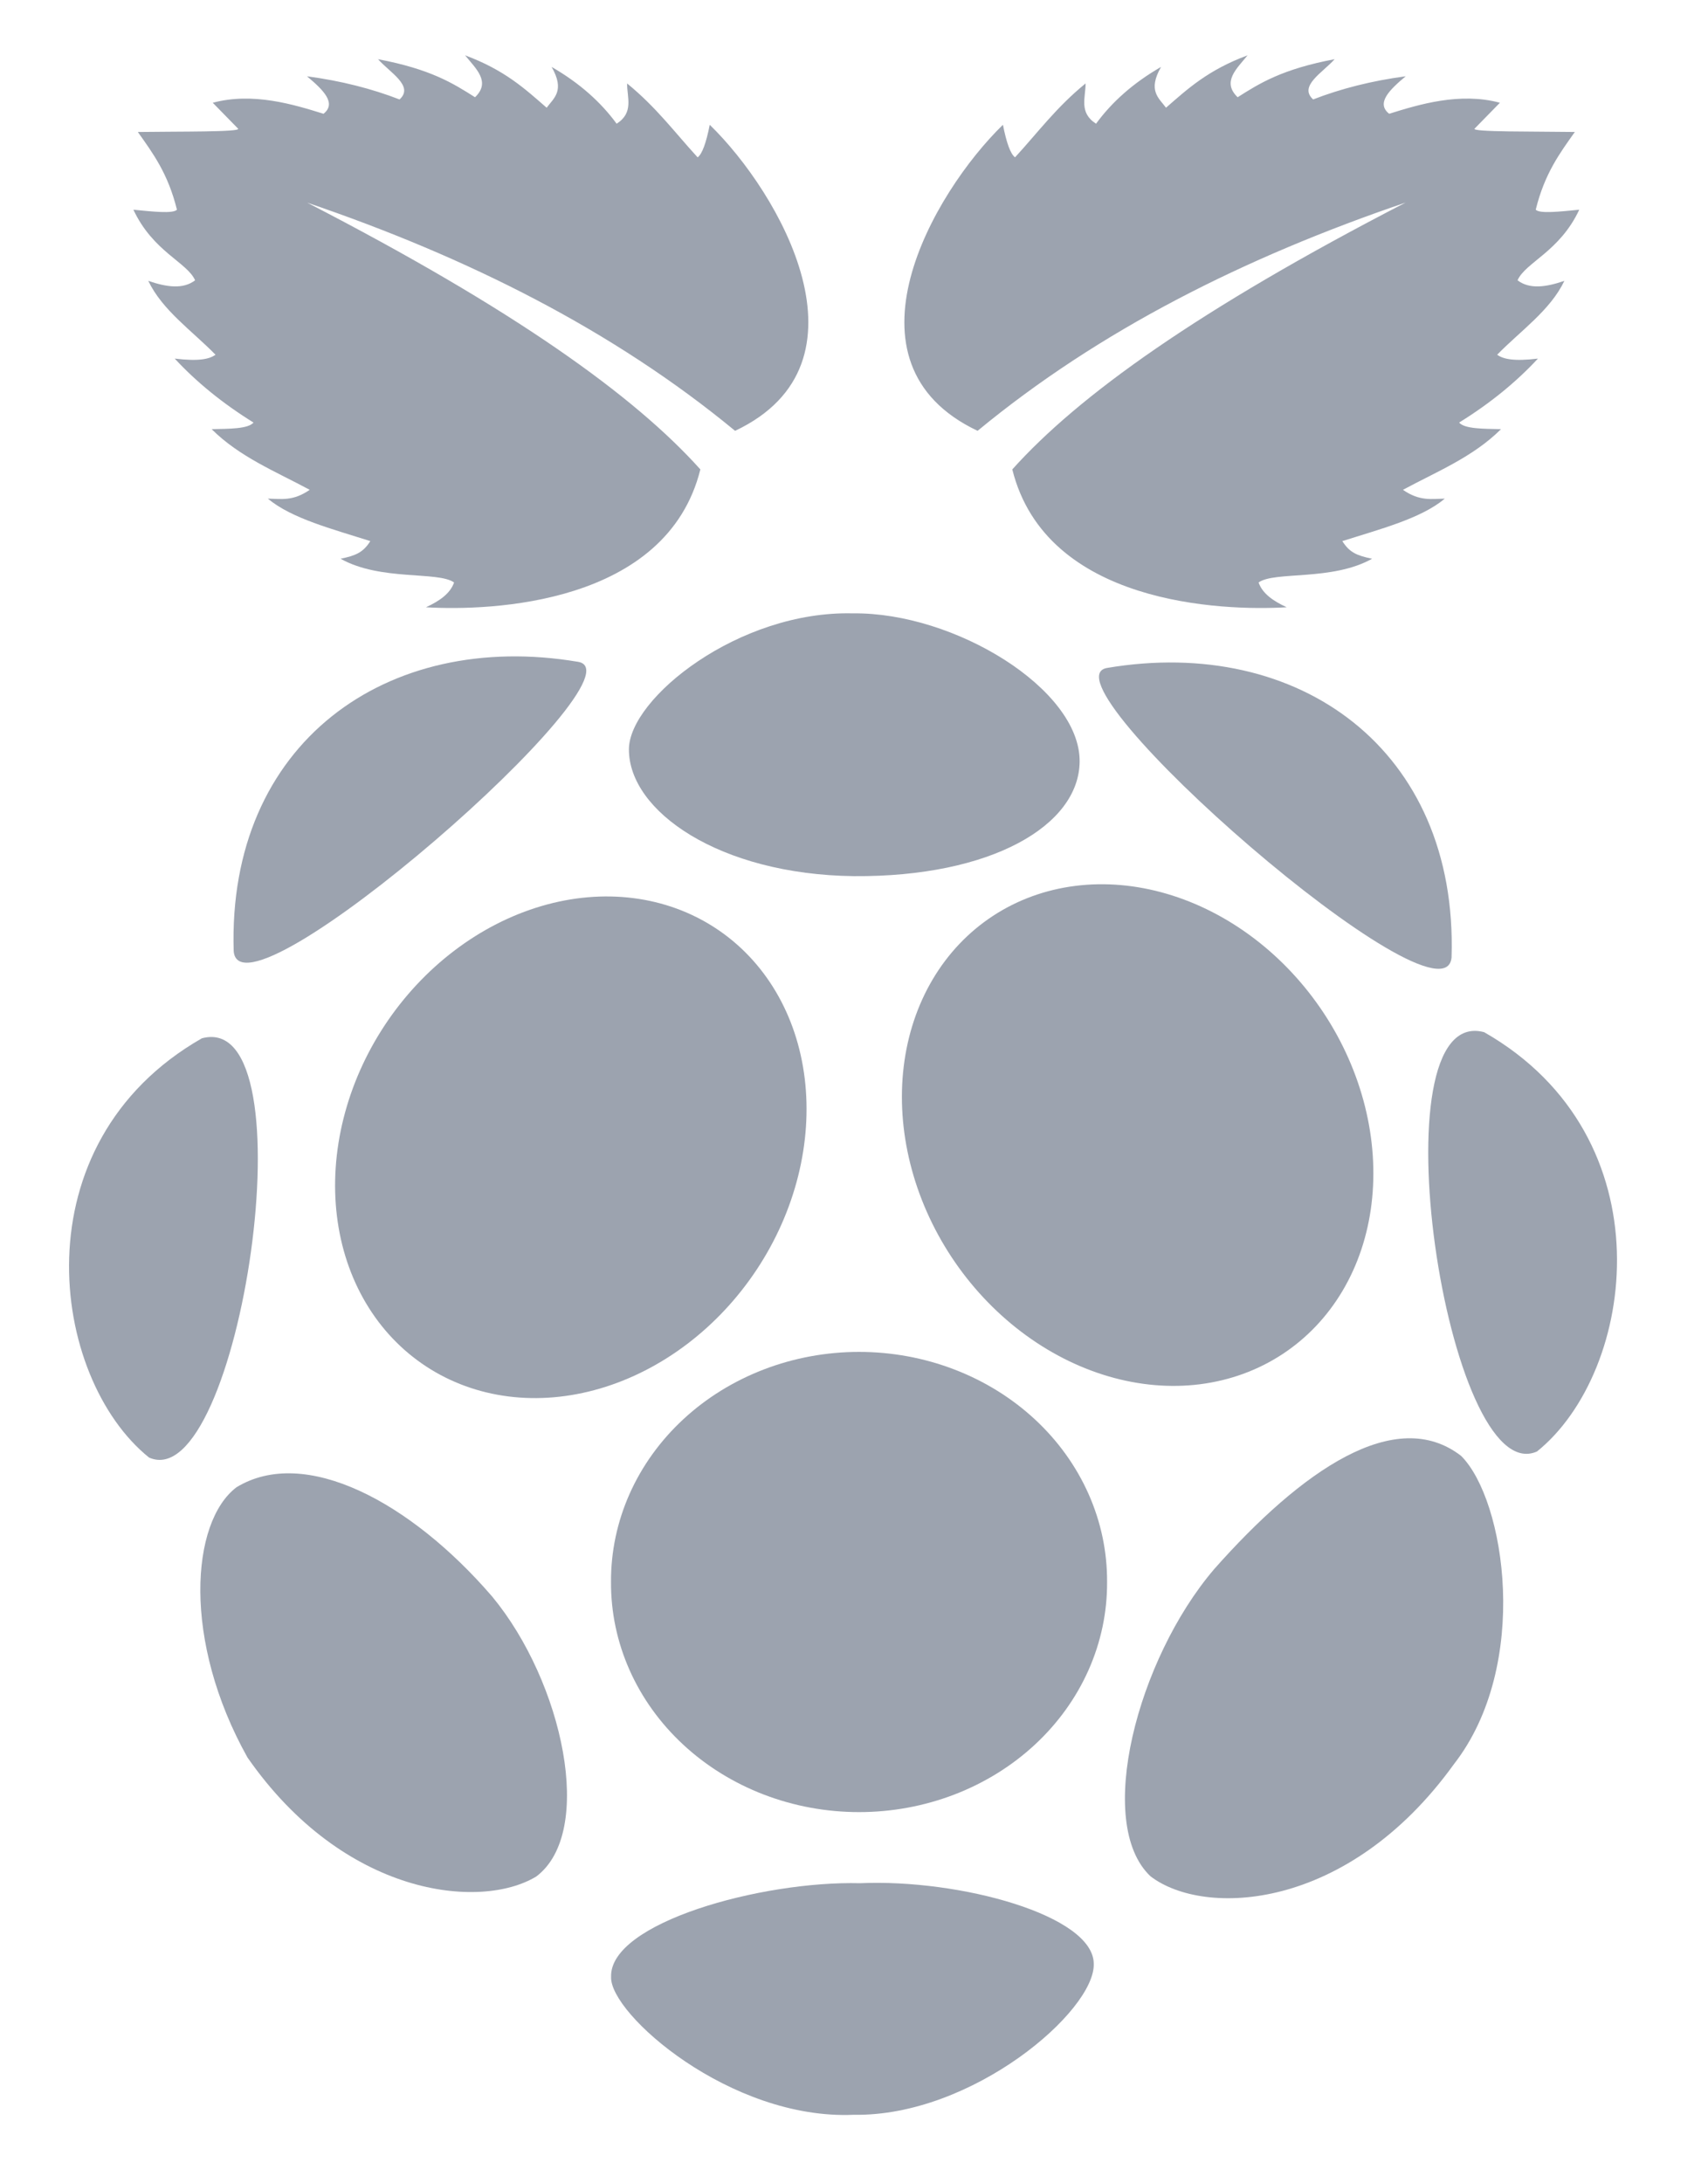 <svg width="209" height="267" viewBox="0 0 209 267" fill="none" xmlns="http://www.w3.org/2000/svg">
<path d="M37.561 24.775C62.899 37.843 77.63 48.415 85.7 57.418C81.567 73.988 60.008 74.744 52.124 74.28C53.739 73.528 55.085 72.628 55.563 71.245C53.585 69.838 46.571 71.096 41.674 68.344C43.555 67.955 44.435 67.575 45.315 66.186C40.689 64.71 35.705 63.438 32.775 60.993C34.356 61.013 35.833 61.347 37.898 59.914C33.755 57.68 29.333 55.91 25.898 52.495C28.04 52.443 30.35 52.474 31.022 51.686C27.229 49.335 24.029 46.721 21.381 43.862C24.379 44.224 25.645 43.913 26.37 43.39C23.503 40.453 19.874 37.972 18.144 34.353C20.37 35.12 22.407 35.414 23.875 34.285C22.901 32.087 18.727 30.79 16.324 25.652C18.668 25.879 21.153 26.164 21.651 25.652C20.563 21.219 18.696 18.727 16.866 16.144C21.881 16.07 29.48 16.164 29.136 15.739L26.035 12.57C30.934 11.25 35.947 12.781 39.586 13.918C41.221 12.629 39.557 10.998 37.564 9.332C41.727 9.888 45.49 10.846 48.89 12.165C50.707 10.524 47.71 8.883 46.261 7.241C52.693 8.462 55.418 10.178 58.127 11.895C60.092 10.011 58.239 8.41 56.913 6.77C61.763 8.566 64.261 10.886 66.891 13.177C67.783 11.973 69.157 11.09 67.498 8.186C70.942 10.171 73.535 12.511 75.454 15.133C77.585 13.775 76.723 11.919 76.735 10.209C80.314 13.121 82.585 16.22 85.365 19.247C85.925 18.839 86.415 17.455 86.848 15.267C95.386 23.553 107.45 44.424 89.949 52.699C75.055 40.411 57.268 31.479 37.556 24.778L37.561 24.775Z" fill="#9CA3AF"/>
<path d="M172.006 24.775C146.67 37.844 131.94 48.413 123.87 57.418C128.003 73.988 149.562 74.744 157.446 74.279C155.832 73.528 154.485 72.628 154.007 71.244C155.985 69.838 162.999 71.096 167.896 68.344C166.015 67.954 165.135 67.575 164.255 66.186C168.881 64.71 173.865 63.438 176.795 60.993C175.214 61.012 173.737 61.347 171.672 59.914C175.815 57.68 180.237 55.909 183.672 52.495C181.53 52.443 179.22 52.474 178.548 51.686C182.341 49.335 185.541 46.721 188.19 43.862C185.191 44.224 183.925 43.912 183.2 43.39C186.067 40.453 189.696 37.972 191.426 34.352C189.2 35.12 187.163 35.414 185.695 34.285C186.669 32.086 190.843 30.79 193.246 25.652C190.902 25.879 188.417 26.163 187.92 25.652C189.009 21.217 190.876 18.724 192.706 16.142C187.691 16.068 180.092 16.162 180.436 15.738L183.537 12.568C178.638 11.248 173.625 12.78 169.986 13.916C168.351 12.627 170.014 10.996 172.008 9.33C167.845 9.886 164.082 10.844 160.682 12.163C158.865 10.522 161.862 8.881 163.311 7.239C156.879 8.46 154.154 10.176 151.445 11.893C149.48 10.009 151.333 8.408 152.659 6.768C147.809 8.565 145.311 10.884 142.68 13.175C141.789 11.971 140.415 11.088 142.074 8.184C138.63 10.169 136.037 12.509 134.118 15.131C131.987 13.774 132.849 11.918 132.837 10.207C129.258 13.119 126.987 16.218 124.207 19.244C123.647 18.837 123.157 17.453 122.724 15.265C114.186 23.551 102.122 44.422 119.623 52.697C134.509 40.406 152.295 31.475 172.009 24.775L172.006 24.775Z" fill="#9CA3AF"/>
<path d="M135.468 193.507C135.49 197.196 134.72 200.852 133.204 204.266C131.688 207.68 129.456 210.784 126.636 213.399C123.815 216.015 120.462 218.09 116.77 219.507C113.077 220.923 109.117 221.652 105.118 221.652C101.119 221.652 97.159 220.923 93.466 219.507C89.773 218.09 86.42 216.015 83.6 213.399C80.779 210.784 78.547 207.68 77.031 204.266C75.516 200.852 74.746 197.196 74.767 193.507C74.746 189.818 75.516 186.161 77.031 182.747C78.547 179.333 80.779 176.229 83.6 173.614C86.42 170.998 89.773 168.923 93.466 167.507C97.159 166.09 101.119 165.361 105.118 165.361C109.117 165.361 113.077 166.09 116.77 167.507C120.462 168.923 123.815 170.998 126.636 173.614C129.456 176.229 131.688 179.333 133.204 182.747C134.72 186.161 135.49 189.818 135.468 193.507V193.507Z" fill="#9CA3AF"/>
<path d="M87.556 113.526C90.546 115.485 93.049 118.119 94.922 121.277C96.795 124.435 98.001 128.055 98.471 131.93C98.941 135.805 98.666 139.859 97.662 143.861C96.659 147.864 94.945 151.735 92.62 155.255C90.294 158.776 87.403 161.875 84.11 164.378C80.817 166.88 77.188 168.735 73.429 169.839C69.671 170.942 65.856 171.271 62.203 170.808C58.551 170.344 55.132 169.097 52.142 167.137C49.151 165.177 46.648 162.543 44.776 159.385C42.903 156.228 41.697 152.608 41.227 148.733C40.756 144.858 41.031 140.804 42.035 136.801C43.039 132.799 44.753 128.927 47.078 125.407C49.403 121.887 52.295 118.787 55.588 116.285C58.88 113.783 62.51 111.927 66.268 110.824C70.027 109.72 73.841 109.391 77.494 109.855C81.147 110.318 84.566 111.566 87.556 113.526Z" fill="#9CA3AF"/>
<path d="M121.5 112.033C118.509 113.993 116.006 116.627 114.134 119.785C112.261 122.943 111.055 126.563 110.585 130.438C110.114 134.313 110.389 138.367 111.393 142.369C112.397 146.371 114.111 150.243 116.436 153.763C118.761 157.283 121.653 160.383 124.946 162.885C128.238 165.388 131.868 167.243 135.626 168.347C139.385 169.45 143.2 169.779 146.852 169.316C150.505 168.852 153.924 167.605 156.914 165.645C159.904 163.685 162.407 161.051 164.28 157.893C166.153 154.735 167.359 151.116 167.829 147.241C168.299 143.366 168.025 139.311 167.021 135.309C166.017 131.307 164.303 127.435 161.978 123.915C159.652 120.395 156.761 117.295 153.468 114.793C150.175 112.291 146.546 110.435 142.787 109.332C139.029 108.228 135.214 107.899 131.562 108.363C127.909 108.826 124.49 110.073 121.5 112.033Z" fill="#9CA3AF"/>
<path d="M24.703 127.002C38.281 123.361 29.287 183.194 18.239 178.284C6.088 168.507 2.173 139.872 24.703 127.002Z" fill="#9CA3AF"/>
<path d="M181.612 126.255C168.033 122.616 177.028 182.451 188.075 177.542C200.227 167.763 204.141 139.126 181.612 126.255Z" fill="#9CA3AF"/>
<path d="M135.479 81.699C158.911 77.741 178.408 91.668 177.622 117.086C176.851 126.83 126.846 83.15 135.479 81.699V81.699Z" fill="#9CA3AF"/>
<path d="M70.739 80.953C47.305 76.995 27.809 90.924 28.596 116.34C29.367 126.084 79.371 82.404 70.739 80.953Z" fill="#9CA3AF"/>
<path d="M104.397 75.025C90.412 74.661 76.99 85.408 76.958 91.642C76.919 99.216 88.015 106.971 104.492 107.168C121.319 107.289 132.056 100.96 132.11 93.144C132.172 84.287 116.807 74.888 104.397 75.024L104.397 75.025Z" fill="#9CA3AF"/>
<path d="M105.251 230.348C117.444 229.815 133.805 234.277 133.837 240.195C134.04 245.942 118.999 258.926 104.442 258.675C89.367 259.325 74.584 246.321 74.777 241.813C74.552 235.205 93.134 230.045 105.251 230.348V230.348Z" fill="#9CA3AF"/>
<path d="M60.215 195.274C68.896 205.737 72.853 224.118 65.609 229.536C58.755 233.673 42.111 231.969 30.281 214.968C22.303 200.702 23.331 186.185 28.933 181.92C37.309 176.815 50.253 183.71 60.215 195.274H60.215Z" fill="#9CA3AF"/>
<path d="M148.55 191.958C139.157 202.964 133.927 223.037 140.779 229.502C147.33 234.524 164.917 233.822 177.908 215.79C187.341 203.679 184.18 183.453 178.792 178.082C170.788 171.889 159.297 179.815 148.55 191.955L148.55 191.958Z" fill="#9CA3AF"/>
</svg>

